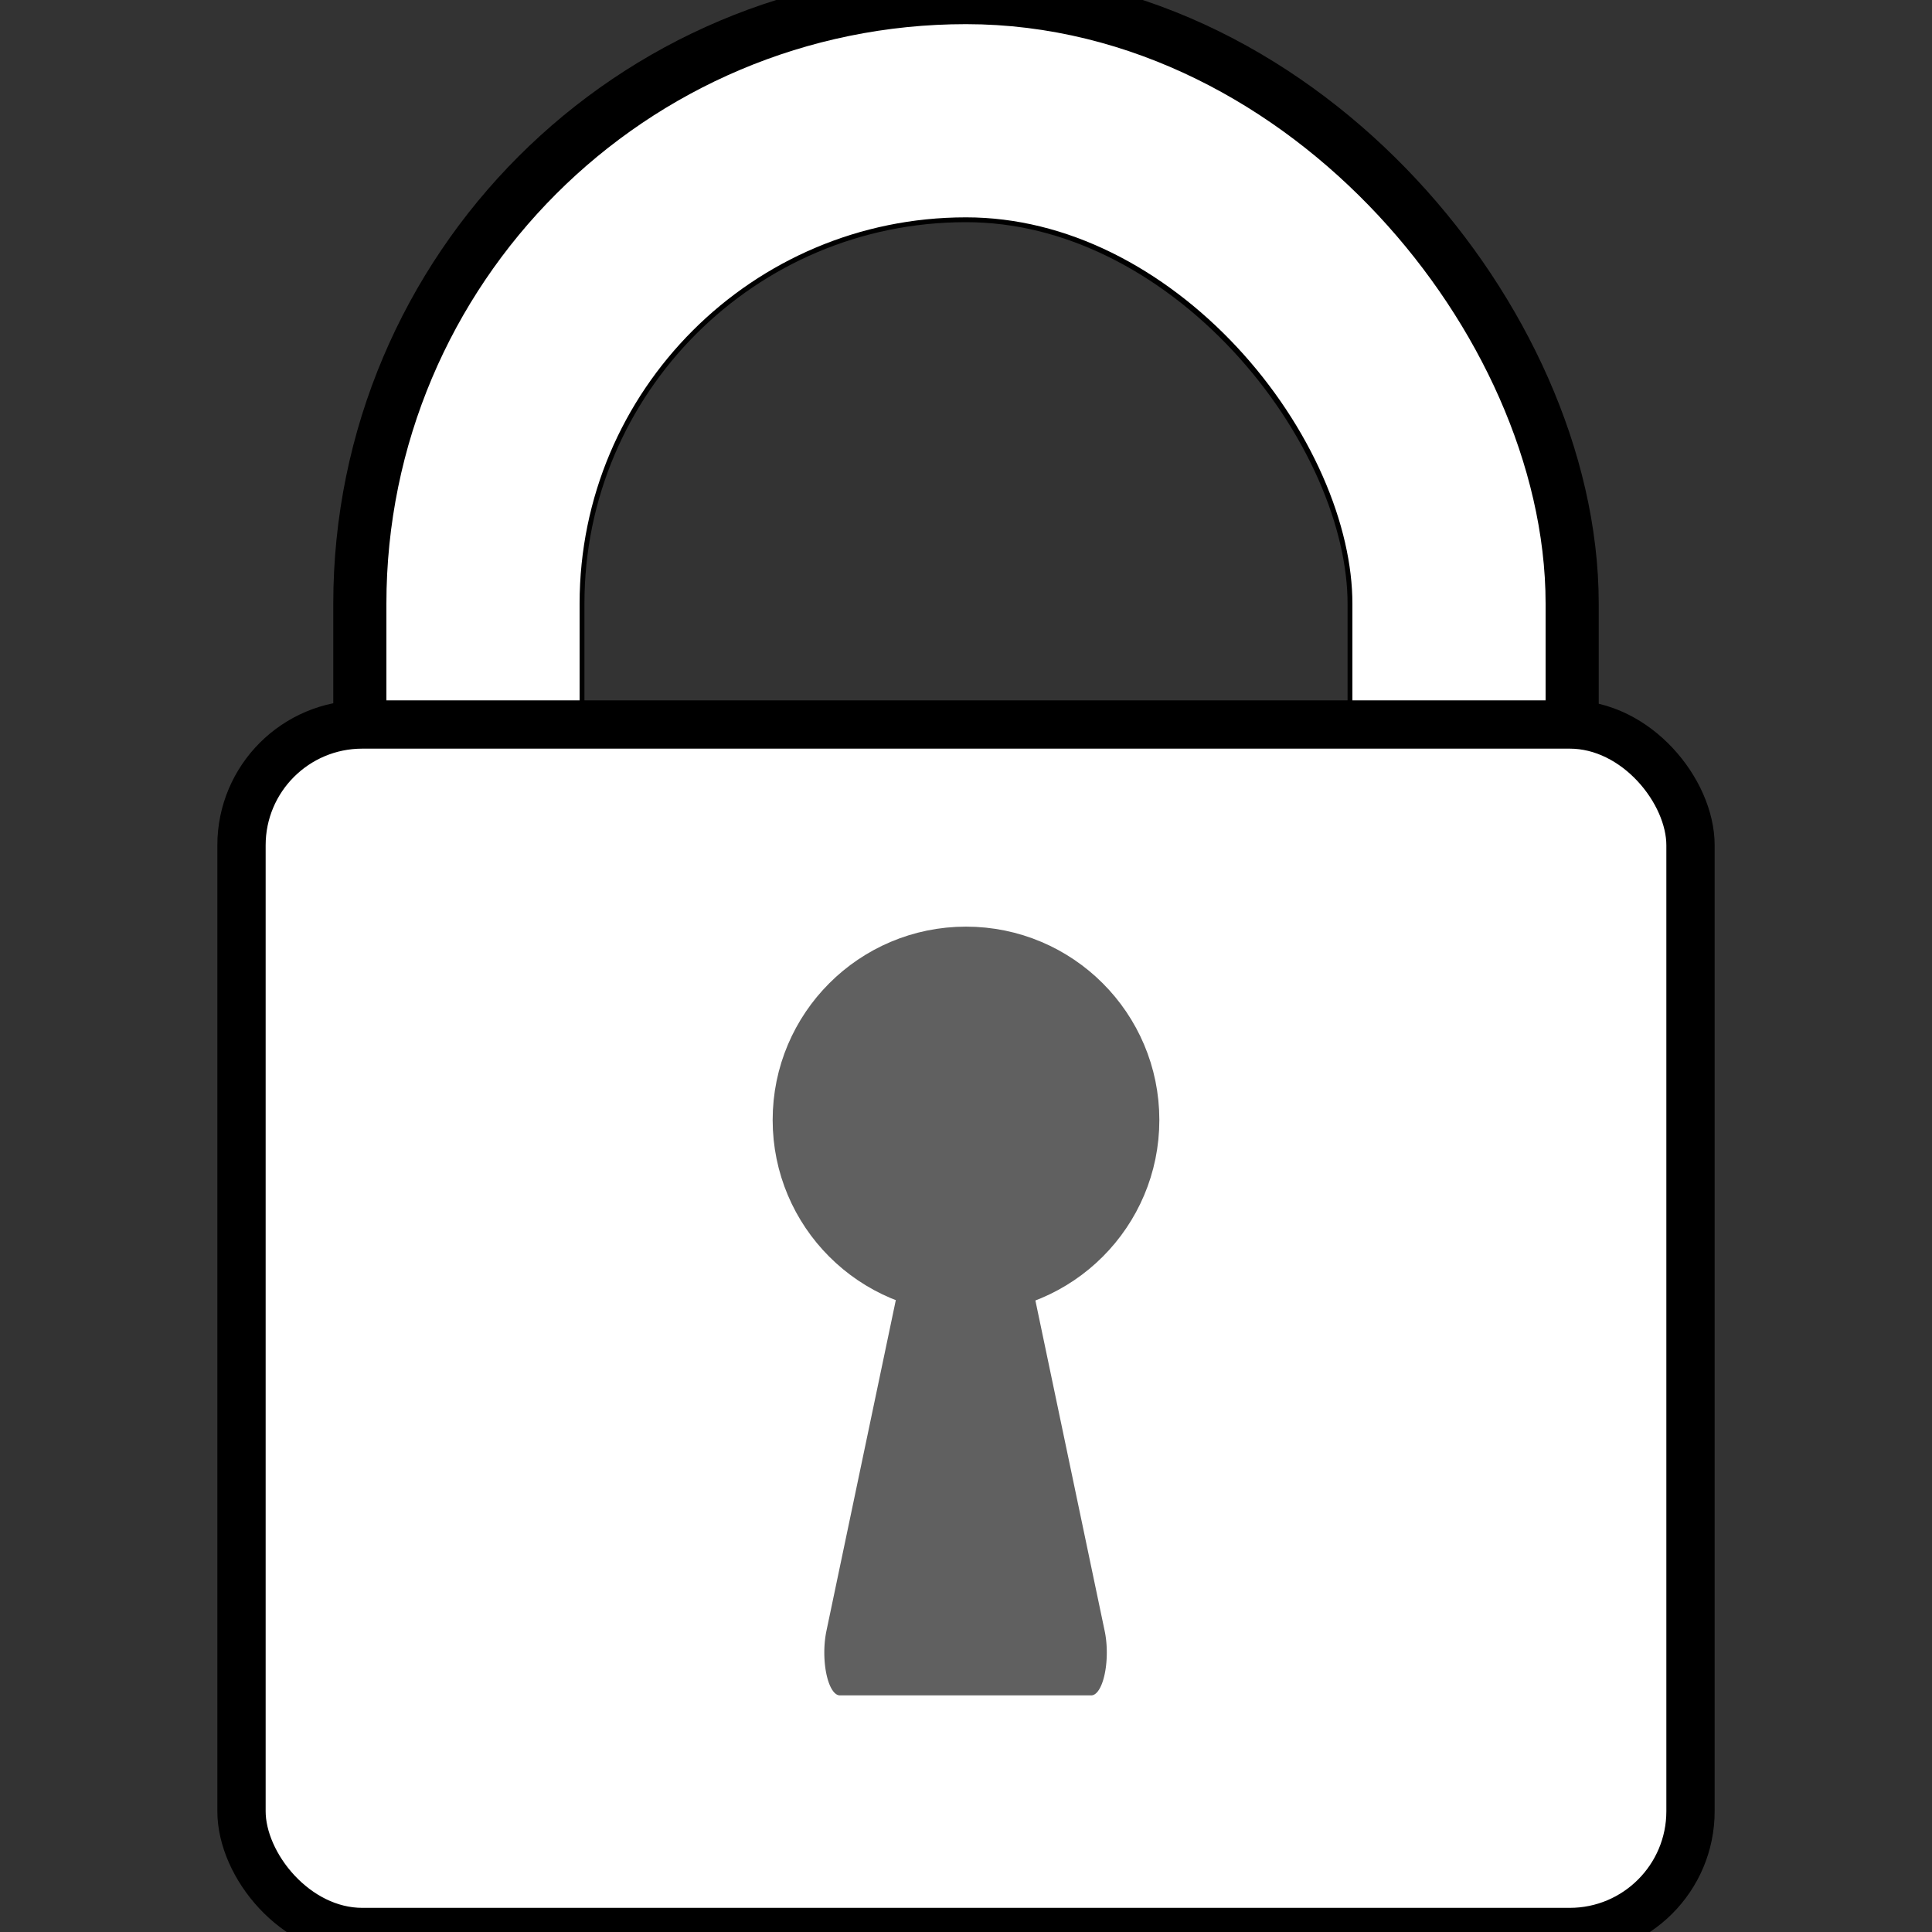 <svg xmlns="http://www.w3.org/2000/svg" width="20" height="20" stroke-linejoin="round" stroke-linecap="round" stroke="#000" stroke-width=".5"><rect width="100%" height="100%" fill="#333333" stroke="none"/><rect x="4.75" y="1" width="10.5" height="16" rx="5.25" ry="5.25" fill="none" stroke-width="2.6"/><rect x="5" y="1.25" width="10" height="15" rx="5" ry="5" fill="none" stroke="#fff" stroke-width="2"/><rect x="2.5" y="7.5" width="15" height="12.5" rx="1.25" ry="1.25" fill="#fff"/><circle cx="10" cy="11.594" r="1.635" fill="#606060" stroke="#606060" stroke-width=".733"/><path fill="#606060" stroke="#606060" d="M12.021 16.043H7.98l2.021-3.5z" transform="matrix(.644 0 0 1.773 3.555 -11.337)"/></svg>